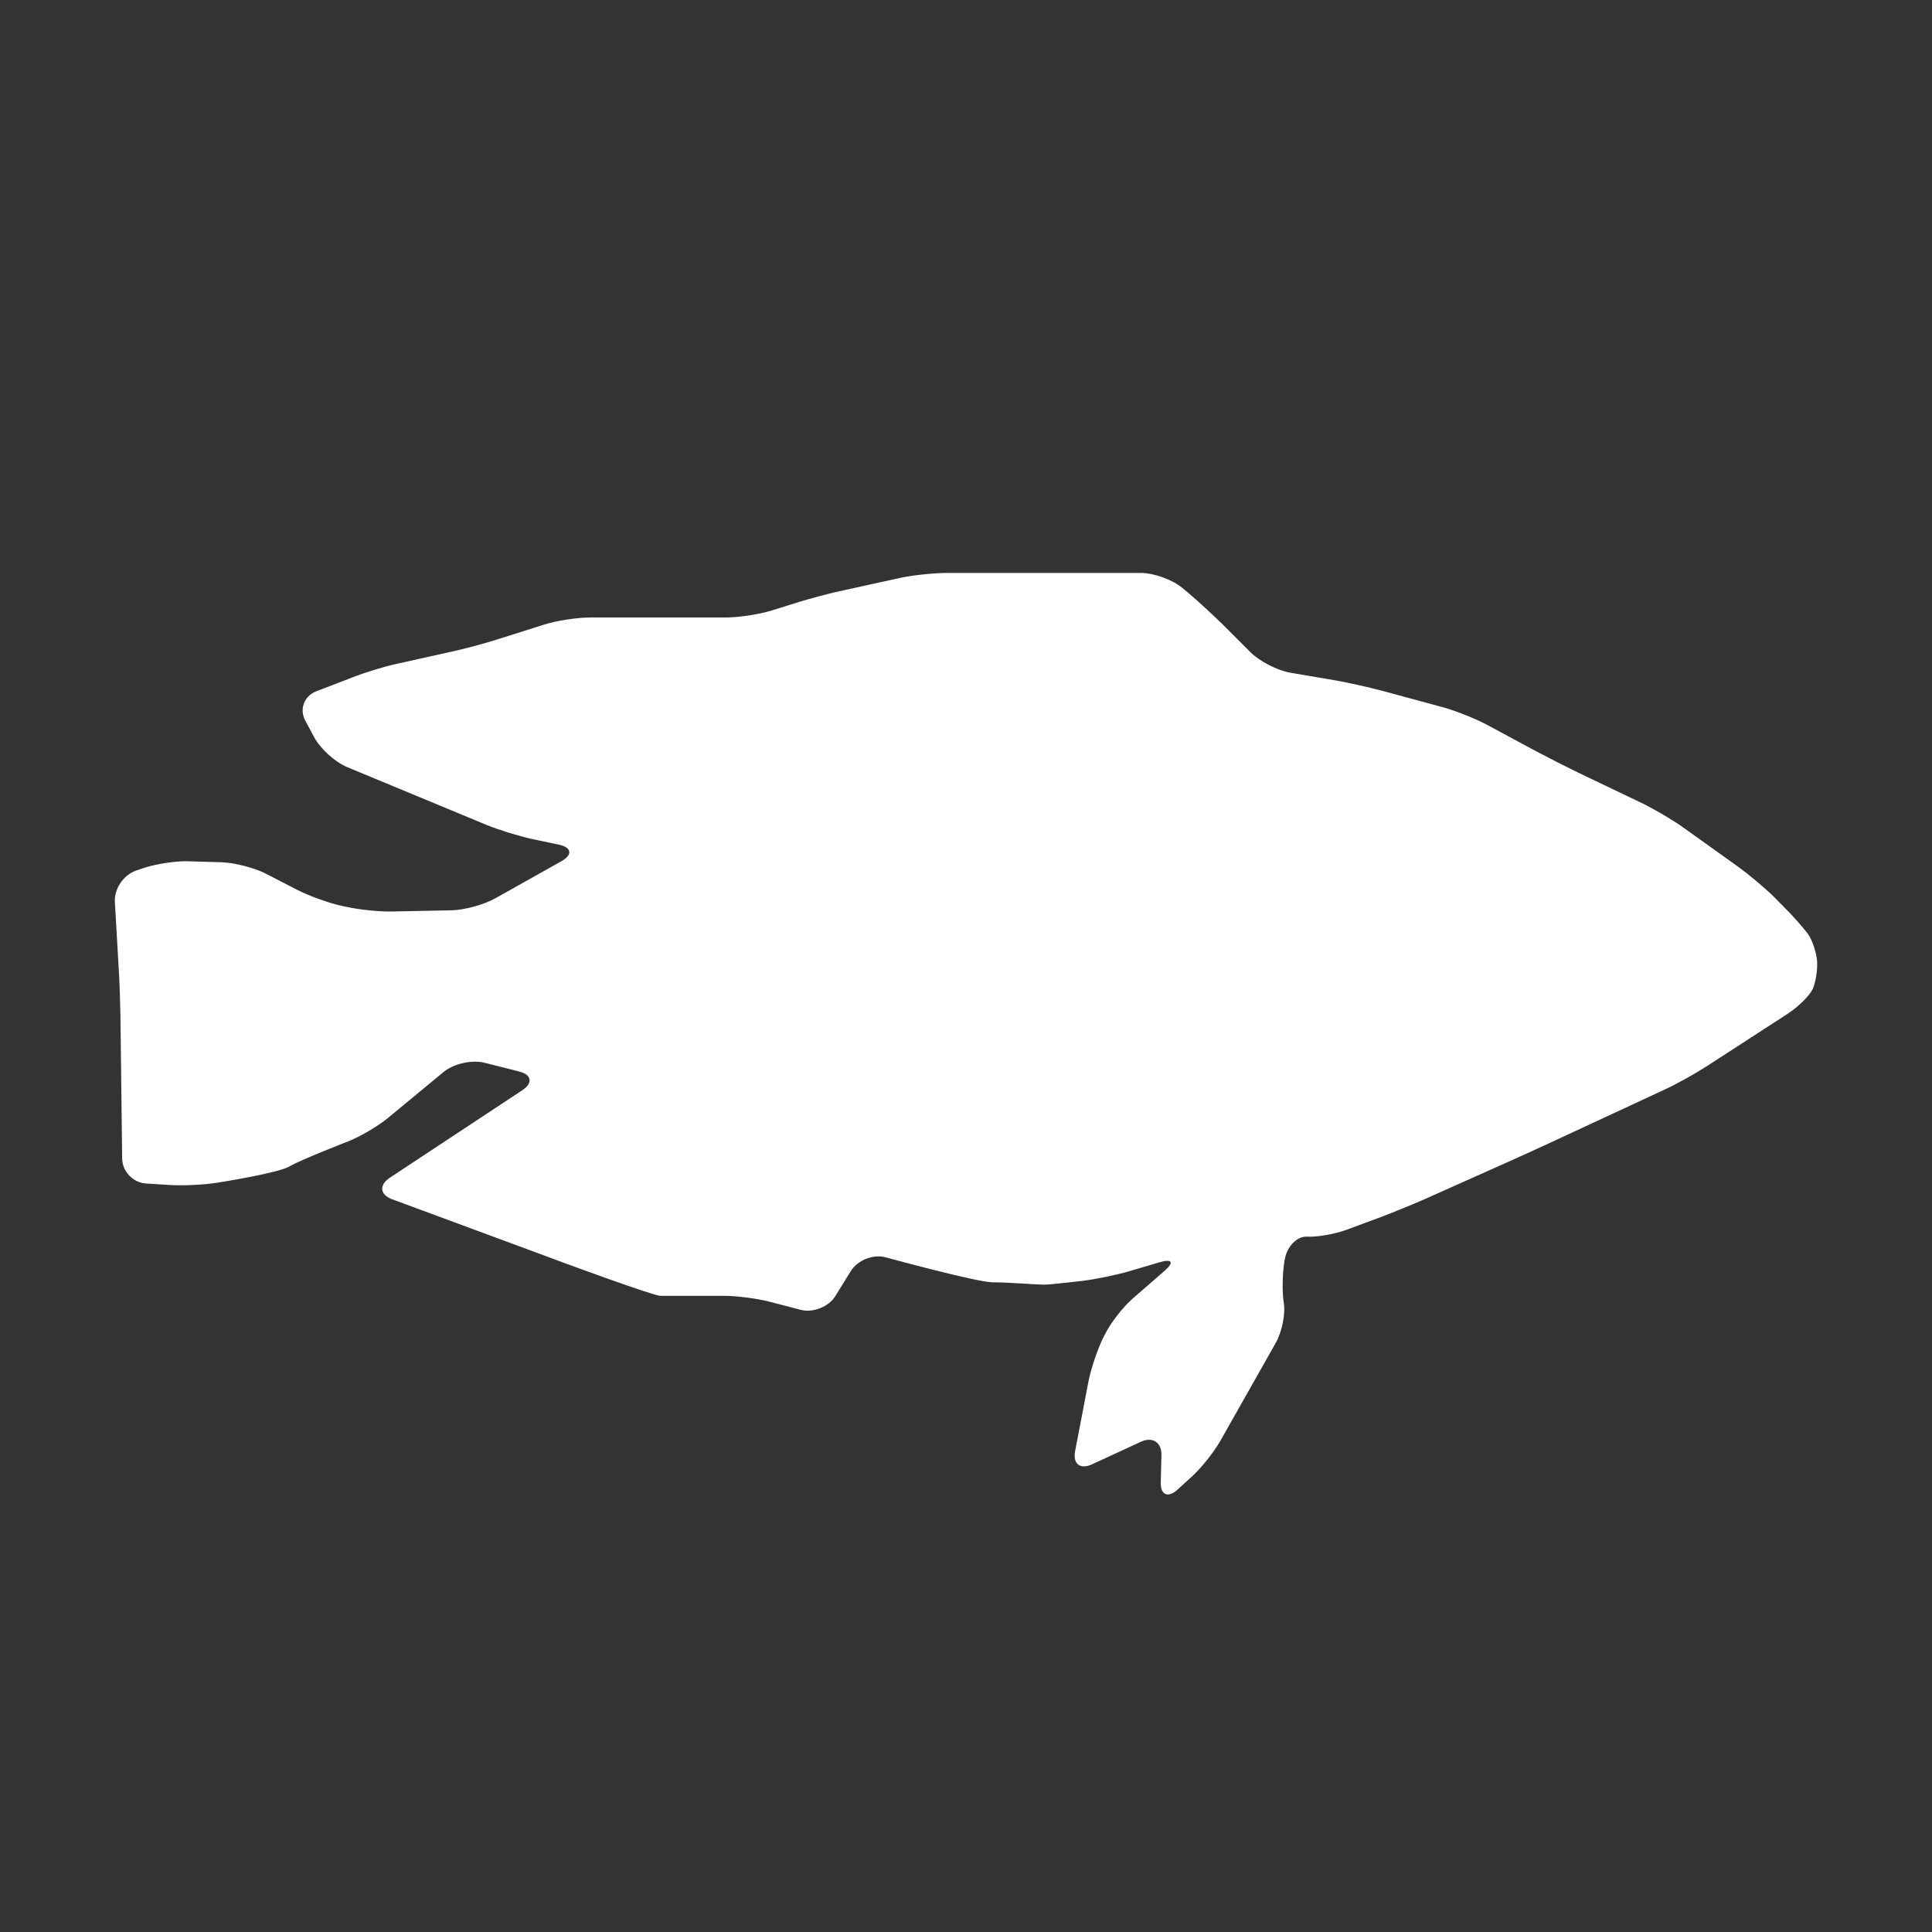 <?xml version="1.0" encoding="utf-8"?>
<!-- Generator: Adobe Illustrator 16.0.0, SVG Export Plug-In . SVG Version: 6.00 Build 0)  -->
<!DOCTYPE svg PUBLIC "-//W3C//DTD SVG 1.1//EN" "http://www.w3.org/Graphics/SVG/1.1/DTD/svg11.dtd">
<svg version="1.1" id="Layer_1" xmlns="http://www.w3.org/2000/svg" xmlns:xlink="http://www.w3.org/1999/xlink" x="0px" y="0px"
	 width="128px" height="128px" viewBox="0 0 128 128" enable-background="new 0 0 128 128" xml:space="preserve">
<rect x="0" y="0" width="128" height="128" fill="#333333" stroke="none"/>
<g>
	<path fill="#FFFFFF" d="M78.004,98.701c-0.632,0.568-1.135,0.333-1.1-0.52l0.045-1.764c0.023-0.852-0.588-1.256-1.361-0.896l-3.238,1.494
		c-0.783,0.365-1.283-0.031-1.121-0.873l0.888-4.631c0.163-0.838,0.608-2.154,0.991-2.922l0.092-0.17
		c0.367-0.761,1.217-1.85,1.877-2.416l2.074-1.803c0.654-0.566,0.511-0.815-0.313-0.576l-2.041,0.604
		c-0.827,0.242-2.19,0.52-3.032,0.627c0,0-2.158,0.258-2.602,0.258c-0.448,0-2.362-0.157-3.402-0.157
		c-1.025,0-7.068-1.651-7.068-1.651c-0.827-0.234-1.872,0.182-2.323,0.905l-1.02,1.649c-0.442,0.723-1.493,1.141-2.317,0.916
		l-2.029-0.528c-0.825-0.218-2.2-0.396-3.058-0.396c0,0-3.757,0-4.204,0c-0.442,0-6.229-2.129-6.229-2.129
		c-0.803-0.297-2.121-0.785-2.912-1.08l-8.625-3.189c-0.804-0.299-0.875-0.932-0.166-1.414l8.799-5.811
		c0.711-0.479,0.619-1.031-0.217-1.239l-2.298-0.58c-0.828-0.209-2.056,0.065-2.712,0.618l-3.662,3.027
		c-0.657,0.547-1.854,1.25-2.65,1.564c0,0-3.131,1.21-3.868,1.65c-0.744,0.455-4.821,1.092-4.821,1.092
		c-0.843,0.136-2.245,0.203-3.09,0.152L9.669,78.41c-0.853-0.055-1.567-0.797-1.576-1.652L7.98,67.297
		c-0.016-0.861-0.058-2.252-0.114-3.109l-0.255-4.431c-0.055-0.85,0.564-1.784,1.38-2.069l0.454-0.157
		c0.806-0.28,2.175-0.497,3.022-0.469l2.213,0.065c0.857,0.027,2.189,0.369,2.942,0.76l2.115,1.092
		c0.762,0.383,2.072,0.858,2.901,1.037L23,60.09c0.833,0.186,2.219,0.326,3.068,0.297l3.837-0.077
		c0.857-0.016,2.172-0.374,2.913-0.796l4.383-2.459c0.75-0.42,0.67-0.916-0.162-1.091l-1.83-0.386
		c-0.839-0.188-2.173-0.596-2.963-0.92L23,50.823c-0.791-0.328-1.772-1.208-2.181-1.973l-0.59-1.099
		c-0.409-0.754-0.087-1.63,0.711-1.945l2.416-0.929c0.807-0.323,2.134-0.728,2.971-0.905l3.619-0.805
		c0.834-0.178,2.183-0.543,3.005-0.805l3.095-0.979c0.805-0.259,2.18-0.473,3.041-0.473h3.087c0.861,0,2.263,0,3.112,0h2.807
		c0.854,0,2.223-0.21,3.04-0.465l1.756-0.549c0.819-0.251,2.175-0.618,3.005-0.787l3.77-0.829c0.826-0.173,2.211-0.321,3.07-0.321
		H75.59c0.854,0,2.094,0.447,2.749,0.997l0.425,0.354c0.655,0.56,1.682,1.502,2.285,2.104l1.797,1.797
		c0.604,0.604,1.793,1.211,2.639,1.357l2.988,0.509c0.842,0.147,2.207,0.456,3.031,0.671l4.098,1.111
		c0.819,0.225,2.121,0.739,2.879,1.141l3.303,1.779c0.755,0.401,2.007,1.038,2.779,1.411l4.285,2.05
		c0.773,0.381,1.983,1.089,2.676,1.587l3.67,2.624c0.693,0.505,1.762,1.398,2.371,2.004l0.603,0.612
		c0.614,0.599,1.333,1.434,1.629,1.829c0.28,0.415,0.545,1.212,0.59,1.781c0.038,0.569-0.091,1.399-0.286,1.845
		c-0.215,0.445-0.966,1.194-1.684,1.656l-5.38,3.488c-0.724,0.464-1.937,1.146-2.712,1.503l-7.666,3.562
		c-0.781,0.364-2.064,0.944-2.844,1.293l-5.428,2.424c-0.789,0.348-2.08,0.873-2.884,1.179l-2.254,0.835
		c-0.798,0.3-1.992,0.507-2.651,0.469c-0.645-0.035-1.313,0.614-1.467,1.463l-0.012,0.037c-0.156,0.842-0.184,2.133-0.07,2.862
		c0.133,0.741-0.111,1.94-0.533,2.688l-3.647,6.449c-0.423,0.754-1.28,1.83-1.911,2.403L78.004,98.701z"/>
	<rect fill="none" width="128" height="128"/>
</g>
</svg>

